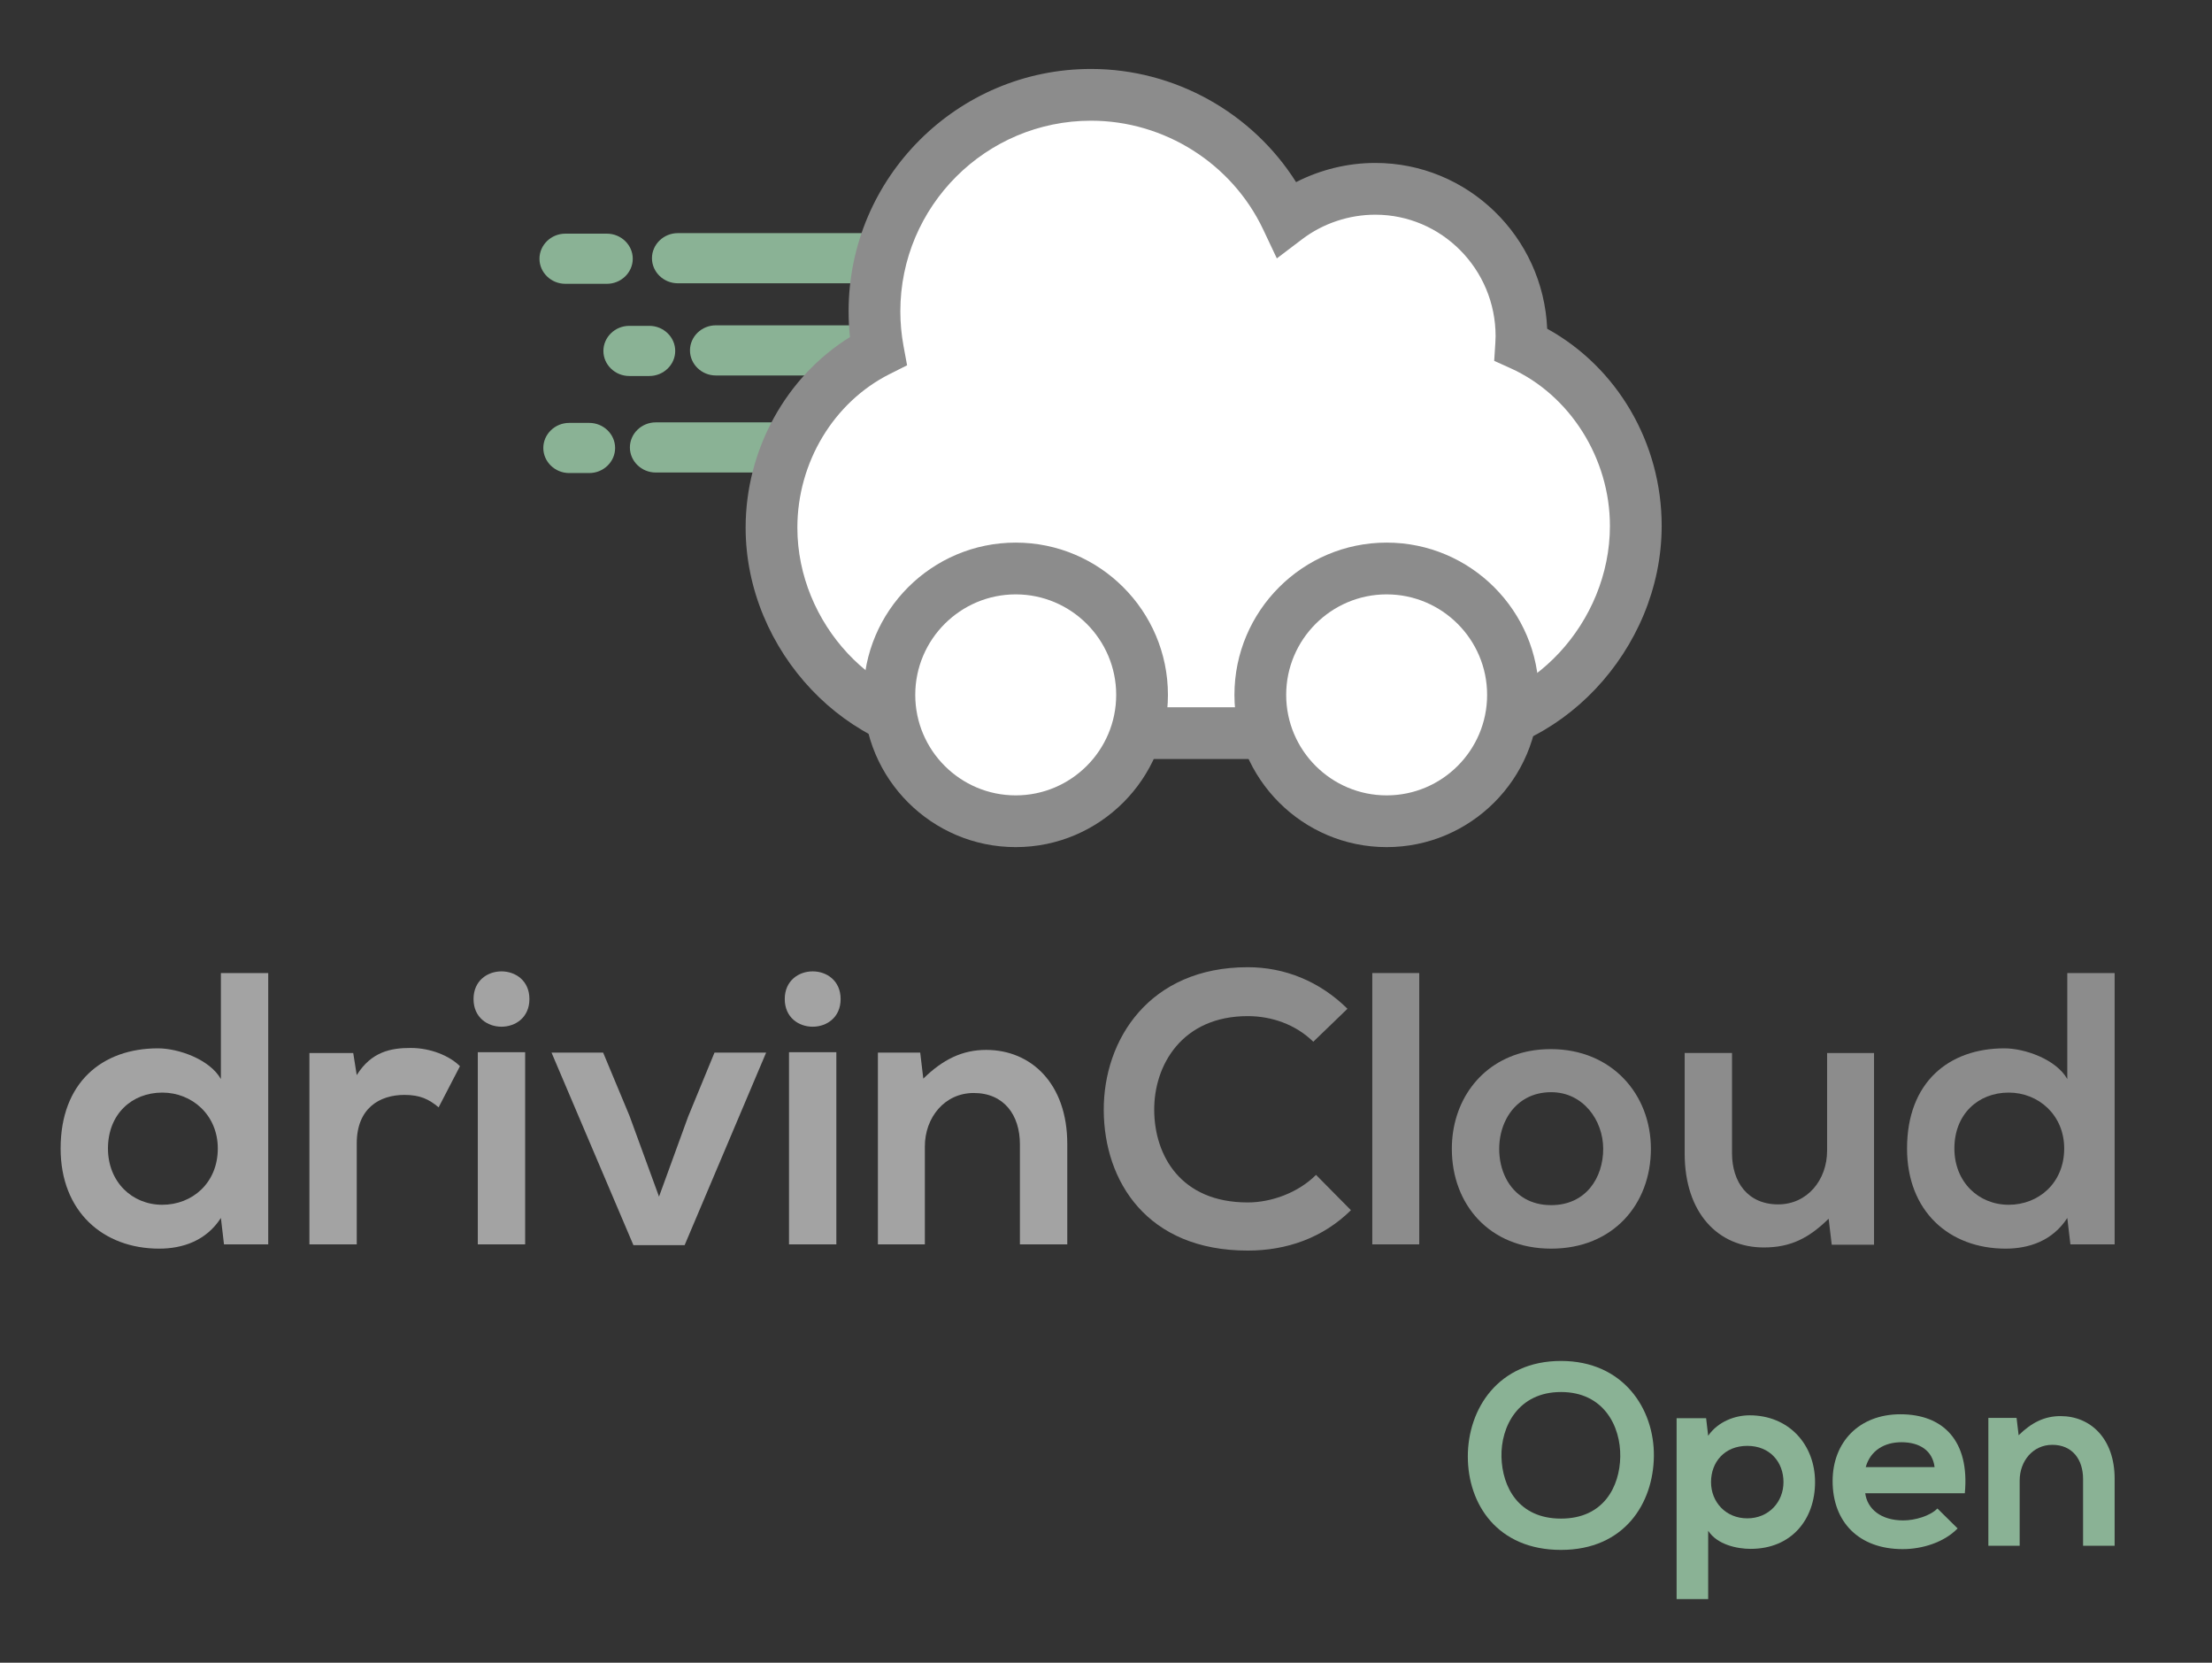 <?xml version="1.0" encoding="utf-8"?>
<!-- Generator: Adobe Illustrator 16.0.0, SVG Export Plug-In . SVG Version: 6.00 Build 0)  -->
<!DOCTYPE svg PUBLIC "-//W3C//DTD SVG 1.1//EN" "http://www.w3.org/Graphics/SVG/1.1/DTD/svg11.dtd">
<svg version="1.1" id="Calque_1" xmlns="http://www.w3.org/2000/svg" xmlns:xlink="http://www.w3.org/1999/xlink" x="0px" y="0px"
	 width="342px" height="257px" viewBox="0 0 171 128.5" enable-background="new 0 0 171 128.5" xml:space="preserve">
<rect x="0" y="0" width="171" height="128.5" fill="#333333" stroke="none"/>
<path fill="#8AB295" d="M62.254,34.58c0,1.066-0.9,1.938-2,1.938h-9.56c-1.1,0-2-0.871-2-1.938c0-1.064,0.9-1.938,2-1.938h9.56
	C61.354,32.643,62.254,33.516,62.254,34.58z"/>
<path fill="#8AB295" d="M47.552,34.621c0,1.066-0.9,1.938-2,1.938h-1.551c-1.1,0-2-0.871-2-1.938c0-1.064,0.9-1.938,2-1.938h1.551
	C46.652,32.684,47.552,33.557,47.552,34.621z"/>
<path fill="#8AB295" d="M67.949,27.08c0,1.066-0.9,1.938-2,1.938h-10.61c-1.1,0-2-0.871-2-1.938c0-1.064,0.9-1.938,2-1.938h10.61
	C67.049,25.143,67.949,26.016,67.949,27.08z"/>
<path fill="#8AB295" d="M52.198,27.121c0,1.066-0.9,1.938-2,1.938h-1.552c-1.1,0-2-0.871-2-1.938c0-1.064,0.9-1.938,2-1.938h1.552
	C51.298,25.184,52.198,26.057,52.198,27.121z"/>
<path fill="#8AB295" d="M68.578,19.955c0,1.066-0.9,1.938-2,1.938H52.4c-1.1,0-2-0.871-2-1.938c0-1.064,0.9-1.938,2-1.938h14.178
	C67.678,18.018,68.578,18.891,68.578,19.955z"/>
<path fill="#8AB295" d="M48.916,19.996c0,1.066-0.9,1.938-2,1.938h-3.212c-1.1,0-2-0.871-2-1.938c0-1.064,0.9-1.938,2-1.938h3.212
	C48.016,18.059,48.916,18.932,48.916,19.996z"/>
<g>
	<path fill="#FFFFFF" d="M99.462,16.887c0.851,2.551,4.342-2.295,6.857-2.295c6.229,0,11.299,5.109,11.299,11.391
		c0,0.203-0.009,0.422-0.023,0.65c5.291,2.387,8.861,7.918,8.861,14.008c0,8.535-7.033,16.021-15.051,16.021H74.588
		c-7.987,0-14.947-7.422-14.947-15.883c0-5.814,3.313-11.186,8.241-13.66c-0.188-1.01-0.281-2.031-0.281-3.057
		C67.601,24.063,76.125-7.375,99.462,16.887z"/>
	<path fill="#8C8C8C" d="M111.405,58.662H74.588c-9.028,0-16.947-8.355-16.947-17.883c0-6.029,3.123-11.658,8.065-14.73
		c-0.07-0.66-0.105-1.324-0.105-1.986c0-10.33,8.408-18.734,18.742-18.734c6.455,0,12.459,3.371,15.852,8.746
		c1.882-0.965,3.993-1.482,6.125-1.482c7.141,0,12.984,5.697,13.286,12.813c5.417,2.986,8.851,8.828,8.851,15.236
		C128.456,50.24,120.488,58.662,111.405,58.662z M84.343,9.328c-8.129,0-14.742,6.609-14.742,14.734c0,0.9,0.083,1.807,0.248,2.691
		l0.274,1.479l-1.343,0.674c-4.336,2.178-7.139,6.838-7.139,11.873c0,7.396,6.05,13.883,12.947,13.883h36.817
		c6.952,0,13.051-6.553,13.051-14.021c0-5.215-3.088-10.111-7.684-12.184l-1.263-0.57l0.089-1.381
		c0.012-0.184,0.02-0.359,0.02-0.523c0-5.178-4.172-9.391-9.299-9.391c-2.035,0-4.042,0.672-5.649,1.889l-1.963,1.488l-1.053-2.227
		C95.236,12.631,90.011,9.328,84.343,9.328z"/>
</g>
<g>
	<circle fill="#FFFFFF" cx="107.196" cy="53.703" r="9.767"/>
	<path fill="#8C8C8C" d="M107.196,65.469c-6.488,0-11.767-5.277-11.767-11.766s5.278-11.768,11.767-11.768
		s11.767,5.279,11.767,11.768S113.685,65.469,107.196,65.469z M107.196,45.936c-4.282,0-7.767,3.484-7.767,7.768
		s3.484,7.766,7.767,7.766s7.767-3.482,7.767-7.766S111.479,45.936,107.196,45.936z"/>
</g>
<g>
	<circle fill="#FFFFFF" cx="78.521" cy="53.703" r="9.767"/>
	<path fill="#8C8C8C" d="M78.521,65.469c-6.488,0-11.767-5.277-11.767-11.766s5.278-11.768,11.767-11.768
		s11.767,5.279,11.767,11.768S85.01,65.469,78.521,65.469z M78.521,45.936c-4.283,0-7.767,3.484-7.767,7.768
		s3.484,7.766,7.767,7.766s7.767-3.482,7.767-7.766S82.804,45.936,78.521,45.936z"/>
</g>
<g>
	<g>
		<path fill="#A3A3A3" d="M20.735,75.201V96.17h-3.419l-0.24-2.041c-1.14,1.771-2.97,2.371-4.77,2.371
			c-4.351,0-7.62-2.881-7.62-7.74c0-5.1,3.21-7.74,7.529-7.74c1.561,0,3.99,0.84,4.86,2.371v-8.189H20.735z M8.347,88.76
			c0,2.58,1.859,4.35,4.199,4.35c2.311,0,4.291-1.68,4.291-4.35c0-2.58-1.98-4.32-4.291-4.32C10.206,84.439,8.347,86.09,8.347,88.76
			z"/>
	</g>
	<g>
		<path fill="#A3A3A3" d="M27.307,81.381l0.271,1.709c1.139-1.83,2.67-2.1,4.17-2.1c1.529,0,2.999,0.6,3.809,1.41l-1.649,3.18
			c-0.75-0.631-1.44-0.961-2.64-0.961c-1.92,0-3.689,1.021-3.689,3.75v7.801h-3.66V81.381H27.307z"/>
	</g>
	<g>
		<path fill="#A3A3A3" d="M40.927,77.211c0,2.85-4.32,2.85-4.32,0C36.606,74.359,40.927,74.359,40.927,77.211z M36.937,81.32v14.85
			h3.66V81.32H36.937z"/>
	</g>
	<g>
		<path fill="#A3A3A3" d="M59.226,81.35l-6.3,14.879h-3.96l-6.33-14.879h3.99l2.04,4.891l2.28,6.24l2.25-6.18l2.039-4.951H59.226z"
			/>
	</g>
	<g>
		<path fill="#A3A3A3" d="M64.985,77.211c0,2.85-4.319,2.85-4.319,0C60.666,74.359,64.985,74.359,64.985,77.211z M60.995,81.32
			v14.85h3.66V81.32H60.995z"/>
	</g>
	<g>
		<path fill="#A3A3A3" d="M78.845,96.17v-7.74c0-2.25-1.229-3.959-3.569-3.959c-2.25,0-3.78,1.889-3.78,4.139v7.561h-3.629V81.35
			h3.27l0.24,2.01c1.5-1.469,3-2.219,4.859-2.219c3.48,0,6.27,2.609,6.27,7.26v7.77H78.845z"/>
	</g>
	<g>
		<g>
			<path fill="#8C8C8C" d="M104.435,93.529c-2.16,2.131-4.949,3.121-7.979,3.121c-7.8,0-11.1-5.371-11.13-10.83
				c-0.029-5.49,3.54-11.07,11.13-11.07c2.851,0,5.55,1.08,7.71,3.211l-2.641,2.549c-1.379-1.35-3.239-1.98-5.069-1.98
				c-5.069,0-7.26,3.781-7.229,7.291c0.029,3.479,2.039,7.109,7.229,7.109c1.83,0,3.899-0.75,5.28-2.131L104.435,93.529z"/>
		</g>
	</g>
	<g>
		<g>
			<path fill="#8C8C8C" d="M109.715,75.201V96.17h-3.63V75.201H109.715z"/>
		</g>
	</g>
	<path fill="#8C8C8C" d="M127.624,88.789c0,4.26-2.91,7.711-7.709,7.711c-4.801,0-7.68-3.451-7.68-7.711
		c0-3.623,2.157-6.697,5.736-7.504c0.076-0.018,0.154-0.033,0.232-0.049c0.531-0.104,1.092-0.156,1.681-0.156
		C124.595,81.08,127.624,84.561,127.624,88.789z M115.896,88.789c0,1.592,0.674,3.107,2.014,3.859
		c0.555,0.311,1.223,0.49,2.006,0.49c2.67,0,4.02-2.1,4.02-4.35c0-2.219-1.561-4.379-4.02-4.379c-0.752,0-1.4,0.174-1.945,0.475
		C116.601,85.643,115.896,87.201,115.896,88.789z"/>
	<g>
		<g>
			<path fill="#8C8C8C" d="M133.895,81.381v7.738c0,2.25,1.229,3.961,3.569,3.961c2.25,0,3.78-1.891,3.78-4.141v-7.559h3.63v14.818
				h-3.27l-0.24-2.01c-1.529,1.5-2.939,2.221-5.01,2.221c-3.54,0-6.119-2.67-6.119-7.26v-7.77H133.895z"/>
		</g>
	</g>
	<g>
		<g>
			<path fill="#8C8C8C" d="M163.474,75.201V96.17h-3.42l-0.24-2.041c-1.139,1.771-2.969,2.371-4.77,2.371
				c-4.35,0-7.619-2.881-7.619-7.74c0-5.1,3.209-7.74,7.529-7.74c1.561,0,3.99,0.84,4.859,2.371v-8.189H163.474z M151.085,88.76
				c0,2.58,1.859,4.35,4.199,4.35c2.311,0,4.29-1.68,4.29-4.35c0-2.58-1.979-4.32-4.29-4.32
				C152.944,84.439,151.085,86.09,151.085,88.76z"/>
		</g>
	</g>
</g>
<g>
	<path fill="#8AB295" d="M127.854,112.541c-0.039,3.621-2.26,7.242-7.182,7.242c-4.92,0-7.201-3.541-7.201-7.221
		c0-3.682,2.361-7.383,7.201-7.383C125.494,105.18,127.895,108.881,127.854,112.541z M116.072,112.602
		c0.06,2.301,1.3,4.762,4.601,4.762c3.302,0,4.542-2.48,4.582-4.781c0.039-2.361-1.28-5.002-4.582-5.002
		C117.372,107.58,116.013,110.242,116.072,112.602z"/>
	<path fill="#8AB295" d="M129.611,123.584v-13.982h2.281l0.159,1.359c0.761-1.1,2.081-1.58,3.201-1.58
		c3.041,0,5.062,2.262,5.062,5.162c0,2.881-1.821,5.16-4.981,5.16c-1.04,0-2.581-0.32-3.281-1.4v5.281H129.611z M137.873,114.543
		c0-1.541-1.04-2.801-2.8-2.801c-1.761,0-2.801,1.26-2.801,2.801c0,1.539,1.14,2.801,2.801,2.801
		C136.733,117.344,137.873,116.082,137.873,114.543z"/>
	<path fill="#8AB295" d="M144.192,115.402c0.16,1.221,1.22,2.102,2.94,2.102c0.9,0,2.08-0.342,2.641-0.922l1.561,1.541
		c-1.041,1.08-2.741,1.6-4.241,1.6c-3.4,0-5.421-2.1-5.421-5.26c0-3.002,2.04-5.162,5.241-5.162c3.301,0,5.36,2.041,4.98,6.102
		H144.192z M149.554,113.383c-0.16-1.281-1.161-1.922-2.561-1.922c-1.32,0-2.401,0.641-2.761,1.922H149.554z"/>
	<path fill="#8AB295" d="M161.033,119.463v-5.16c0-1.5-0.82-2.641-2.38-2.641c-1.501,0-2.521,1.26-2.521,2.76v5.041h-2.421v-9.881
		h2.181l0.16,1.34c1-0.98,2-1.48,3.24-1.48c2.32,0,4.181,1.74,4.181,4.842v5.18H161.033z"/>
</g>
</svg>

